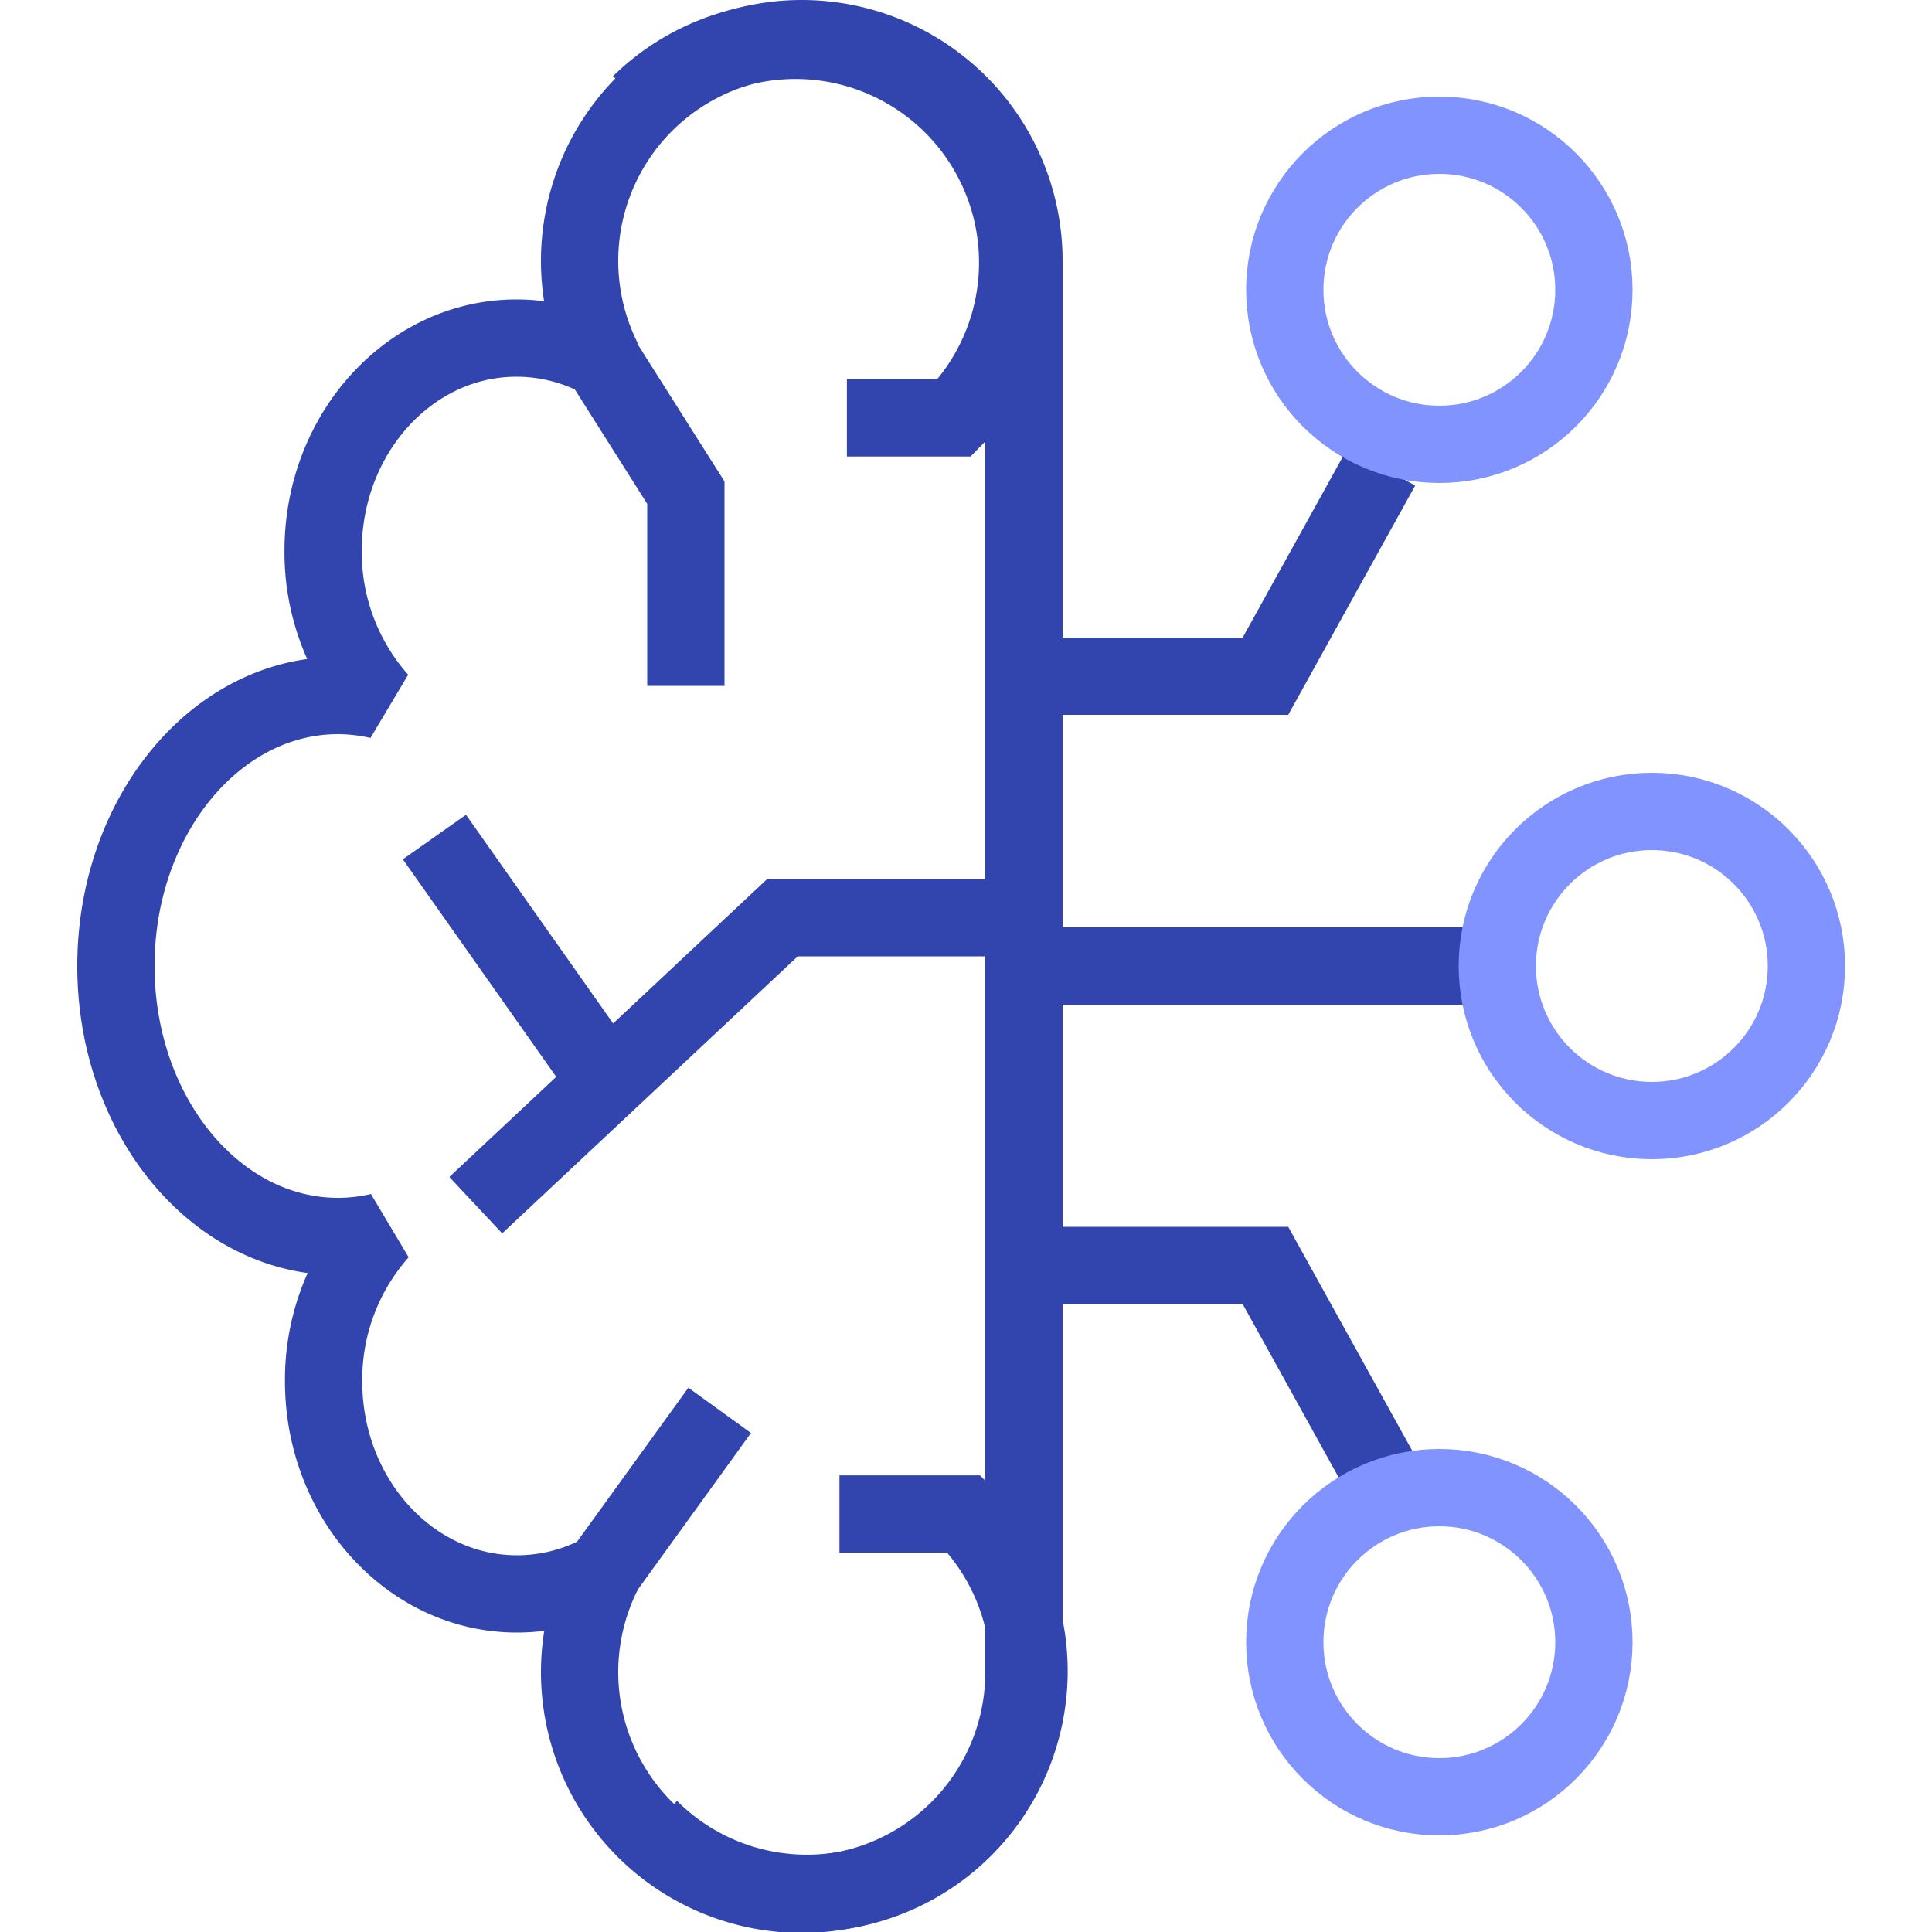 <!DOCTYPE svg PUBLIC "-//W3C//DTD SVG 1.1//EN" "http://www.w3.org/Graphics/SVG/1.1/DTD/svg11.dtd">
<!-- Uploaded to: SVG Repo, www.svgrepo.com, Transformed by: SVG Repo Mixer Tools -->
<svg width="800px" height="800px" viewBox="0 0 200 200" xmlns="http://www.w3.org/2000/svg" fill="#000000">
<g id="SVGRepo_bgCarrier" stroke-width="0"/>
<g id="SVGRepo_tracerCarrier" stroke-linecap="round" stroke-linejoin="round"/>
<g id="SVGRepo_iconCarrier">
<title>artificial intelligence</title>
<path d="M106,27A23,23,0,1,0,62.45,37.33a18.45,18.45,0,0,0-9-2.33c-11,0-20,9.85-20,22a23.09,23.09,0,0,0,5.81,15.5A19.12,19.12,0,0,0,35,72c-12.7,0-23,12.54-23,28s10.3,28,23,28a19.12,19.12,0,0,0,4.31-.5A23.09,23.09,0,0,0,33.5,143c0,12.15,9,22,20,22a18.45,18.45,0,0,0,9-2.33A23,23,0,1,0,106,173c0-.34,0-0.67,0-1h0V28h0C106,27.67,106,27.34,106,27Z" fill="none" stroke="#3245ae" stroke-linejoin="bevel" stroke-width="8"/>
<path d="M67.26,189.26a23,23,0,0,0,32.53-32.53H86.9" fill="none" stroke="#3245ae" stroke-miterlimit="10" stroke-width="8"/>
<path d="M66.26,10.74A23,23,0,0,1,98.79,43.26H87.67" fill="none" stroke="#3245ae" stroke-miterlimit="10" stroke-width="8"/>
<polyline points="106 95 81 95 49.25 124.76" fill="none" stroke="#3245ae" stroke-miterlimit="10" stroke-width="8"/>
<line x1="44.97" y1="86.65" x2="62.45" y2="111.44" fill="none" stroke="#3245ae" stroke-miterlimit="10" stroke-width="8"/>
<line x1="62.45" y1="162.67" x2="74.5" y2="146" fill="none" stroke="#3245ae" stroke-miterlimit="10" stroke-width="8"/>
<polyline points="62.45 37.49 71 51 71 71" fill="none" stroke="#3245ae" stroke-miterlimit="10" stroke-width="8"/>
<line x1="152" y1="100" x2="104" y2="100" fill="none" stroke="#3245ae" stroke-miterlimit="10" stroke-width="8"/>
<polyline points="107 131 131 131 143 152.67" fill="none" stroke="#3245ae" stroke-miterlimit="10" stroke-width="8"/>
<polyline points="107 70 131 70 143 48.33" fill="none" stroke="#3245ae" stroke-miterlimit="10" stroke-width="8"/>
<circle cx="171" cy="100" r="16" fill="none" stroke="#8093ff" stroke-miterlimit="10" stroke-width="8"/>
<circle cx="149" cy="170" r="16" fill="none" stroke="#8093ff" stroke-miterlimit="10" stroke-width="8"/>
<circle cx="149" cy="30" r="16" fill="none" stroke="#8093ff" stroke-miterlimit="10" stroke-width="8"/>
</g>
</svg>